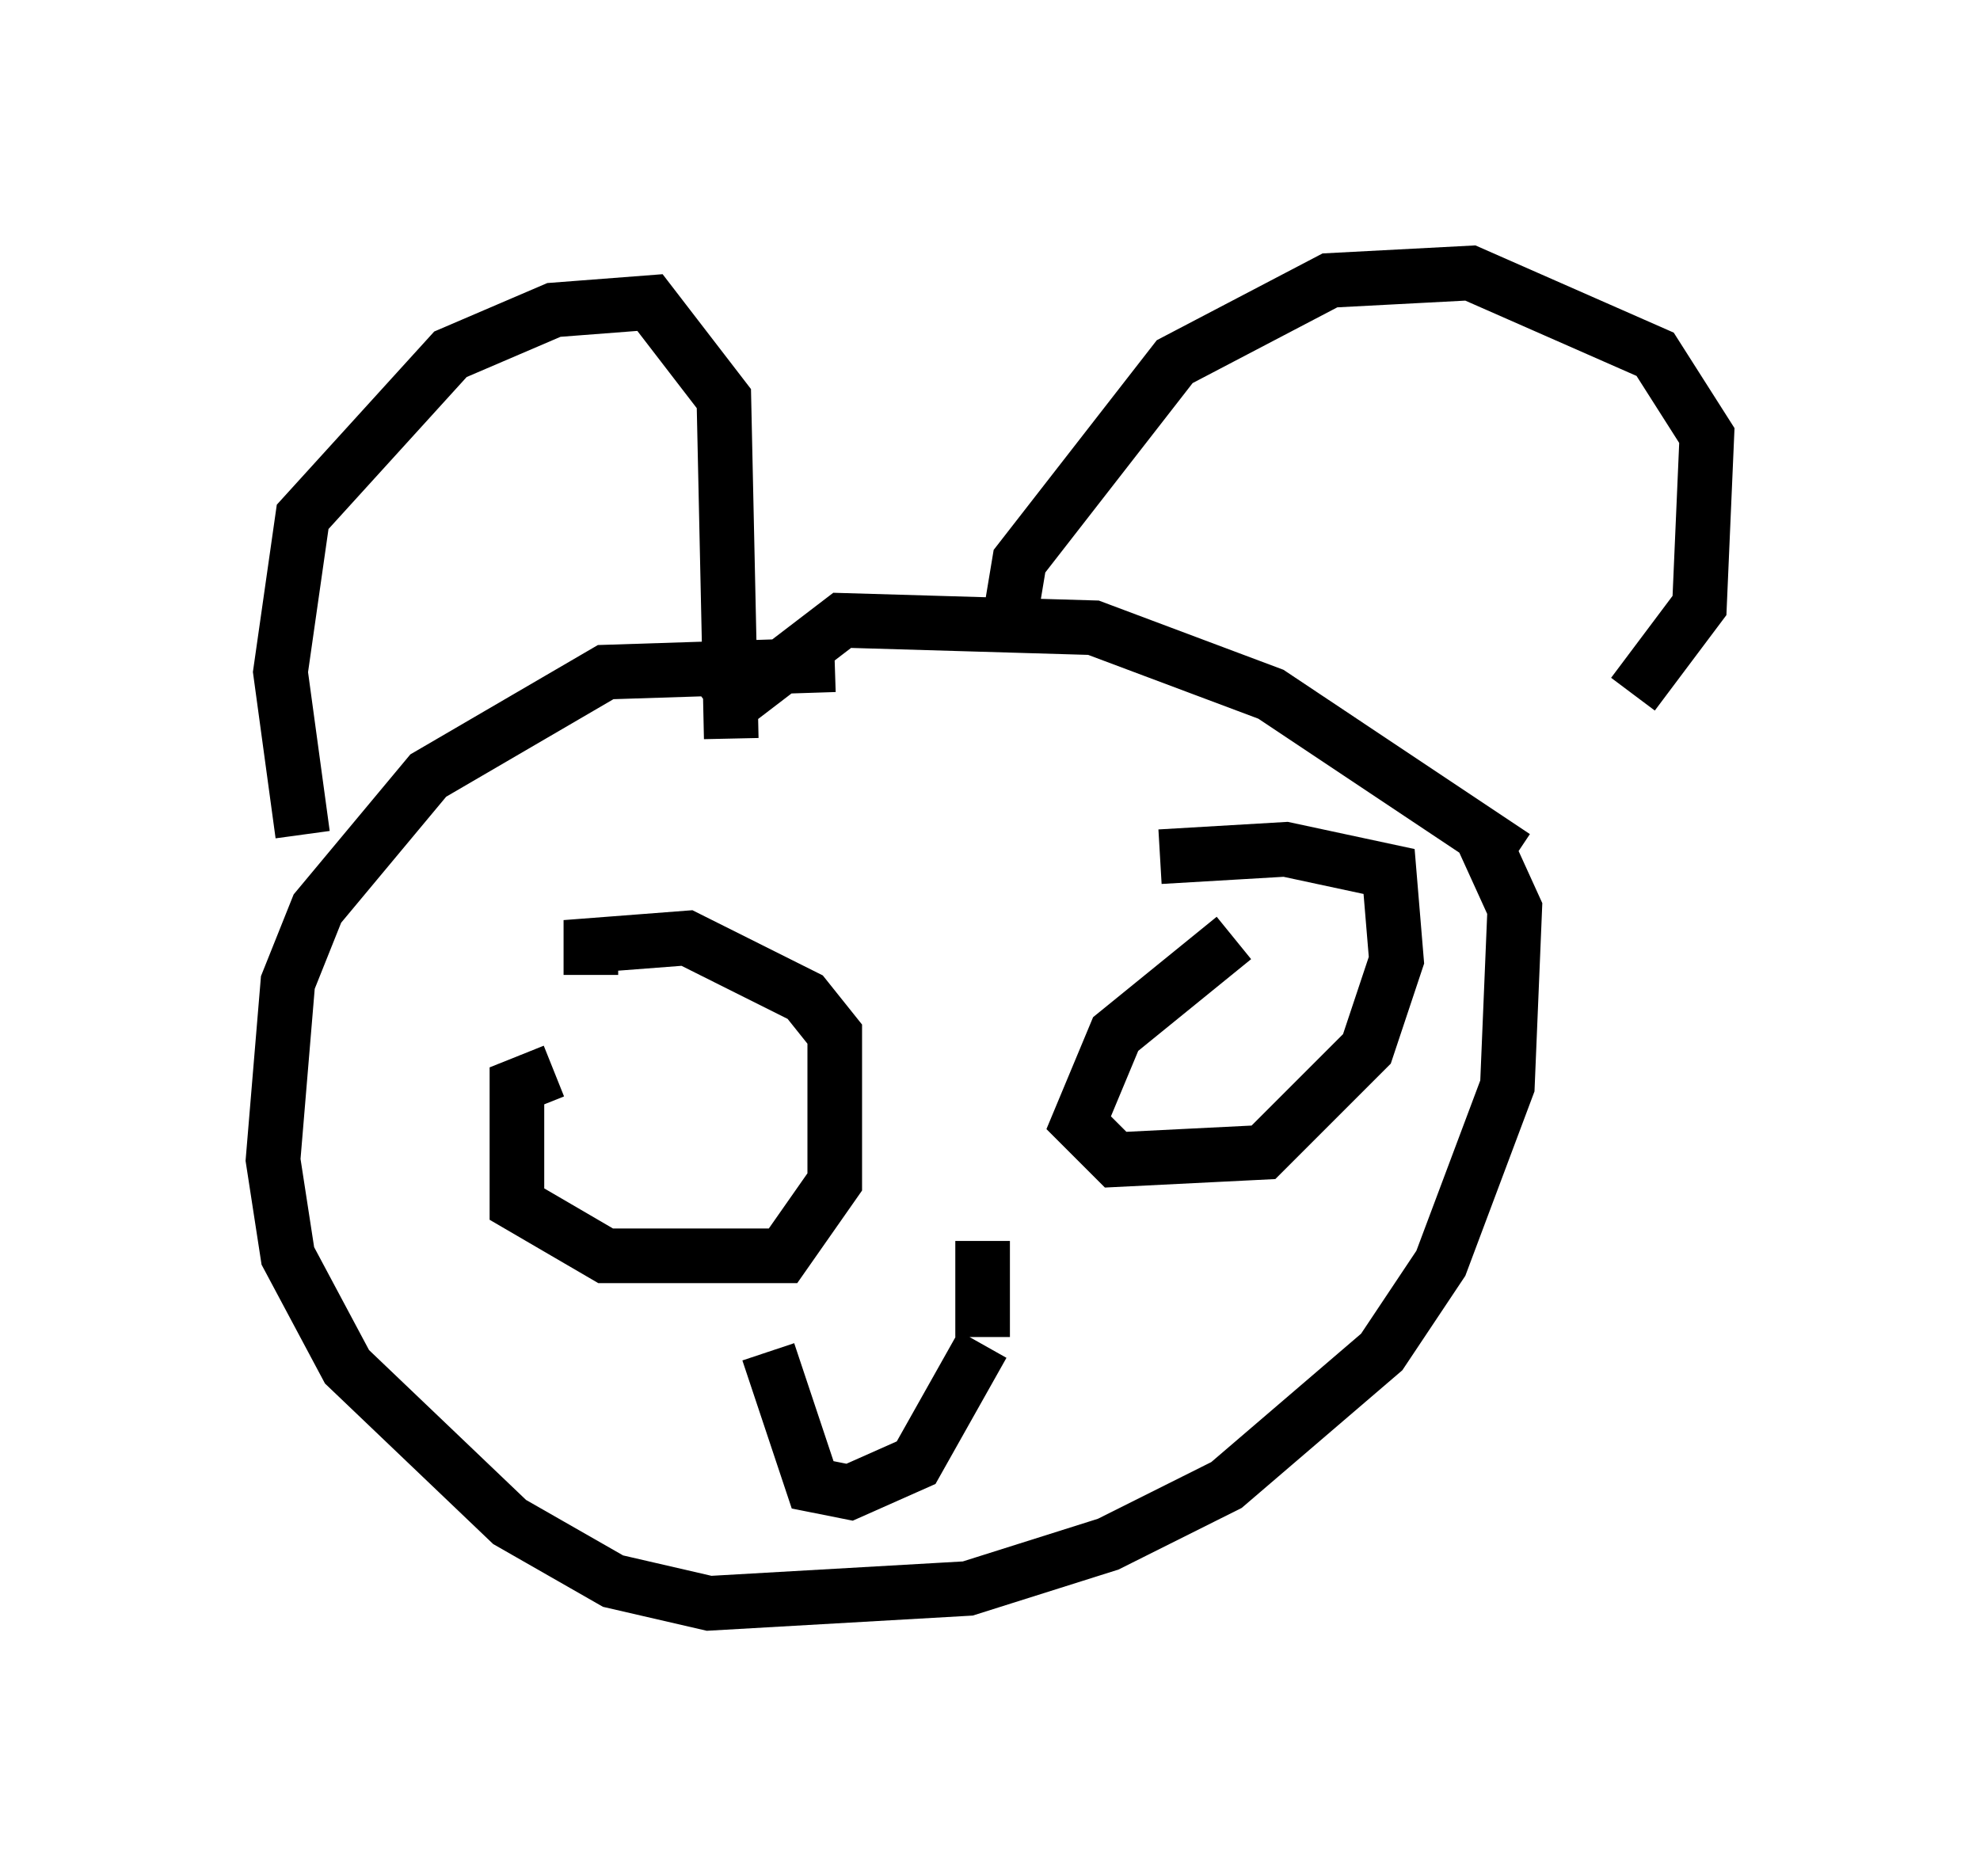 <?xml version="1.0" encoding="utf-8" ?>
<svg baseProfile="full" height="34.357" version="1.1" width="36.251" xmlns="http://www.w3.org/2000/svg" xmlns:ev="http://www.w3.org/2001/xml-events" xmlns:xlink="http://www.w3.org/1999/xlink"><defs /><rect fill="white" height="34.357" width="36.251" x="0" y="0" /><path d="M17.855, 14.337 m-2.571, -2.165 l-4.195, 0.135 -3.248, 1.894 l-2.03, 2.436 -0.541, 1.353 l-0.271, 3.248 0.271, 1.759 l1.083, 2.03 2.977, 2.842 l1.894, 1.083 1.759, 0.406 l4.736, -0.271 2.571, -0.812 l2.165, -1.083 2.842, -2.436 l1.083, -1.624 1.218, -3.248 l0.135, -3.248 -0.677, -1.488 m0.677, 0.541 l-4.465, -2.977 -3.248, -1.218 l-4.601, -0.135 -2.3, 1.759 m-7.578, 2.165 l-0.406, -2.977 0.406, -2.842 l2.706, -2.977 1.894, -0.812 l1.759, -0.135 1.353, 1.759 l0.135, 6.225 m5.142, -2.436 l0.135, -0.812 2.842, -3.654 l2.842, -1.488 2.571, -0.135 l3.383, 1.488 0.947, 1.488 l-0.135, 3.112 -1.218, 1.624 m-19.756, 6.901 l-0.677, 0.271 0.0, 2.165 l1.624, 0.947 3.248, 0.0 l0.947, -1.353 0.0, -2.706 l-0.541, -0.677 -2.165, -1.083 l-1.759, 0.135 0.0, 0.541 m11.773, -0.677 l-2.165, 1.759 -0.677, 1.624 l0.677, 0.677 2.706, -0.135 l1.894, -1.894 0.541, -1.624 l-0.135, -1.624 -1.894, -0.406 l-2.3, 0.135 m-3.248, 7.036 l0.0, 1.759 m-3.924, 0.271 l0.812, 2.436 0.677, 0.135 l1.218, -0.541 1.218, -2.165 " fill="none" stroke="black" stroke-width="1" /></svg>